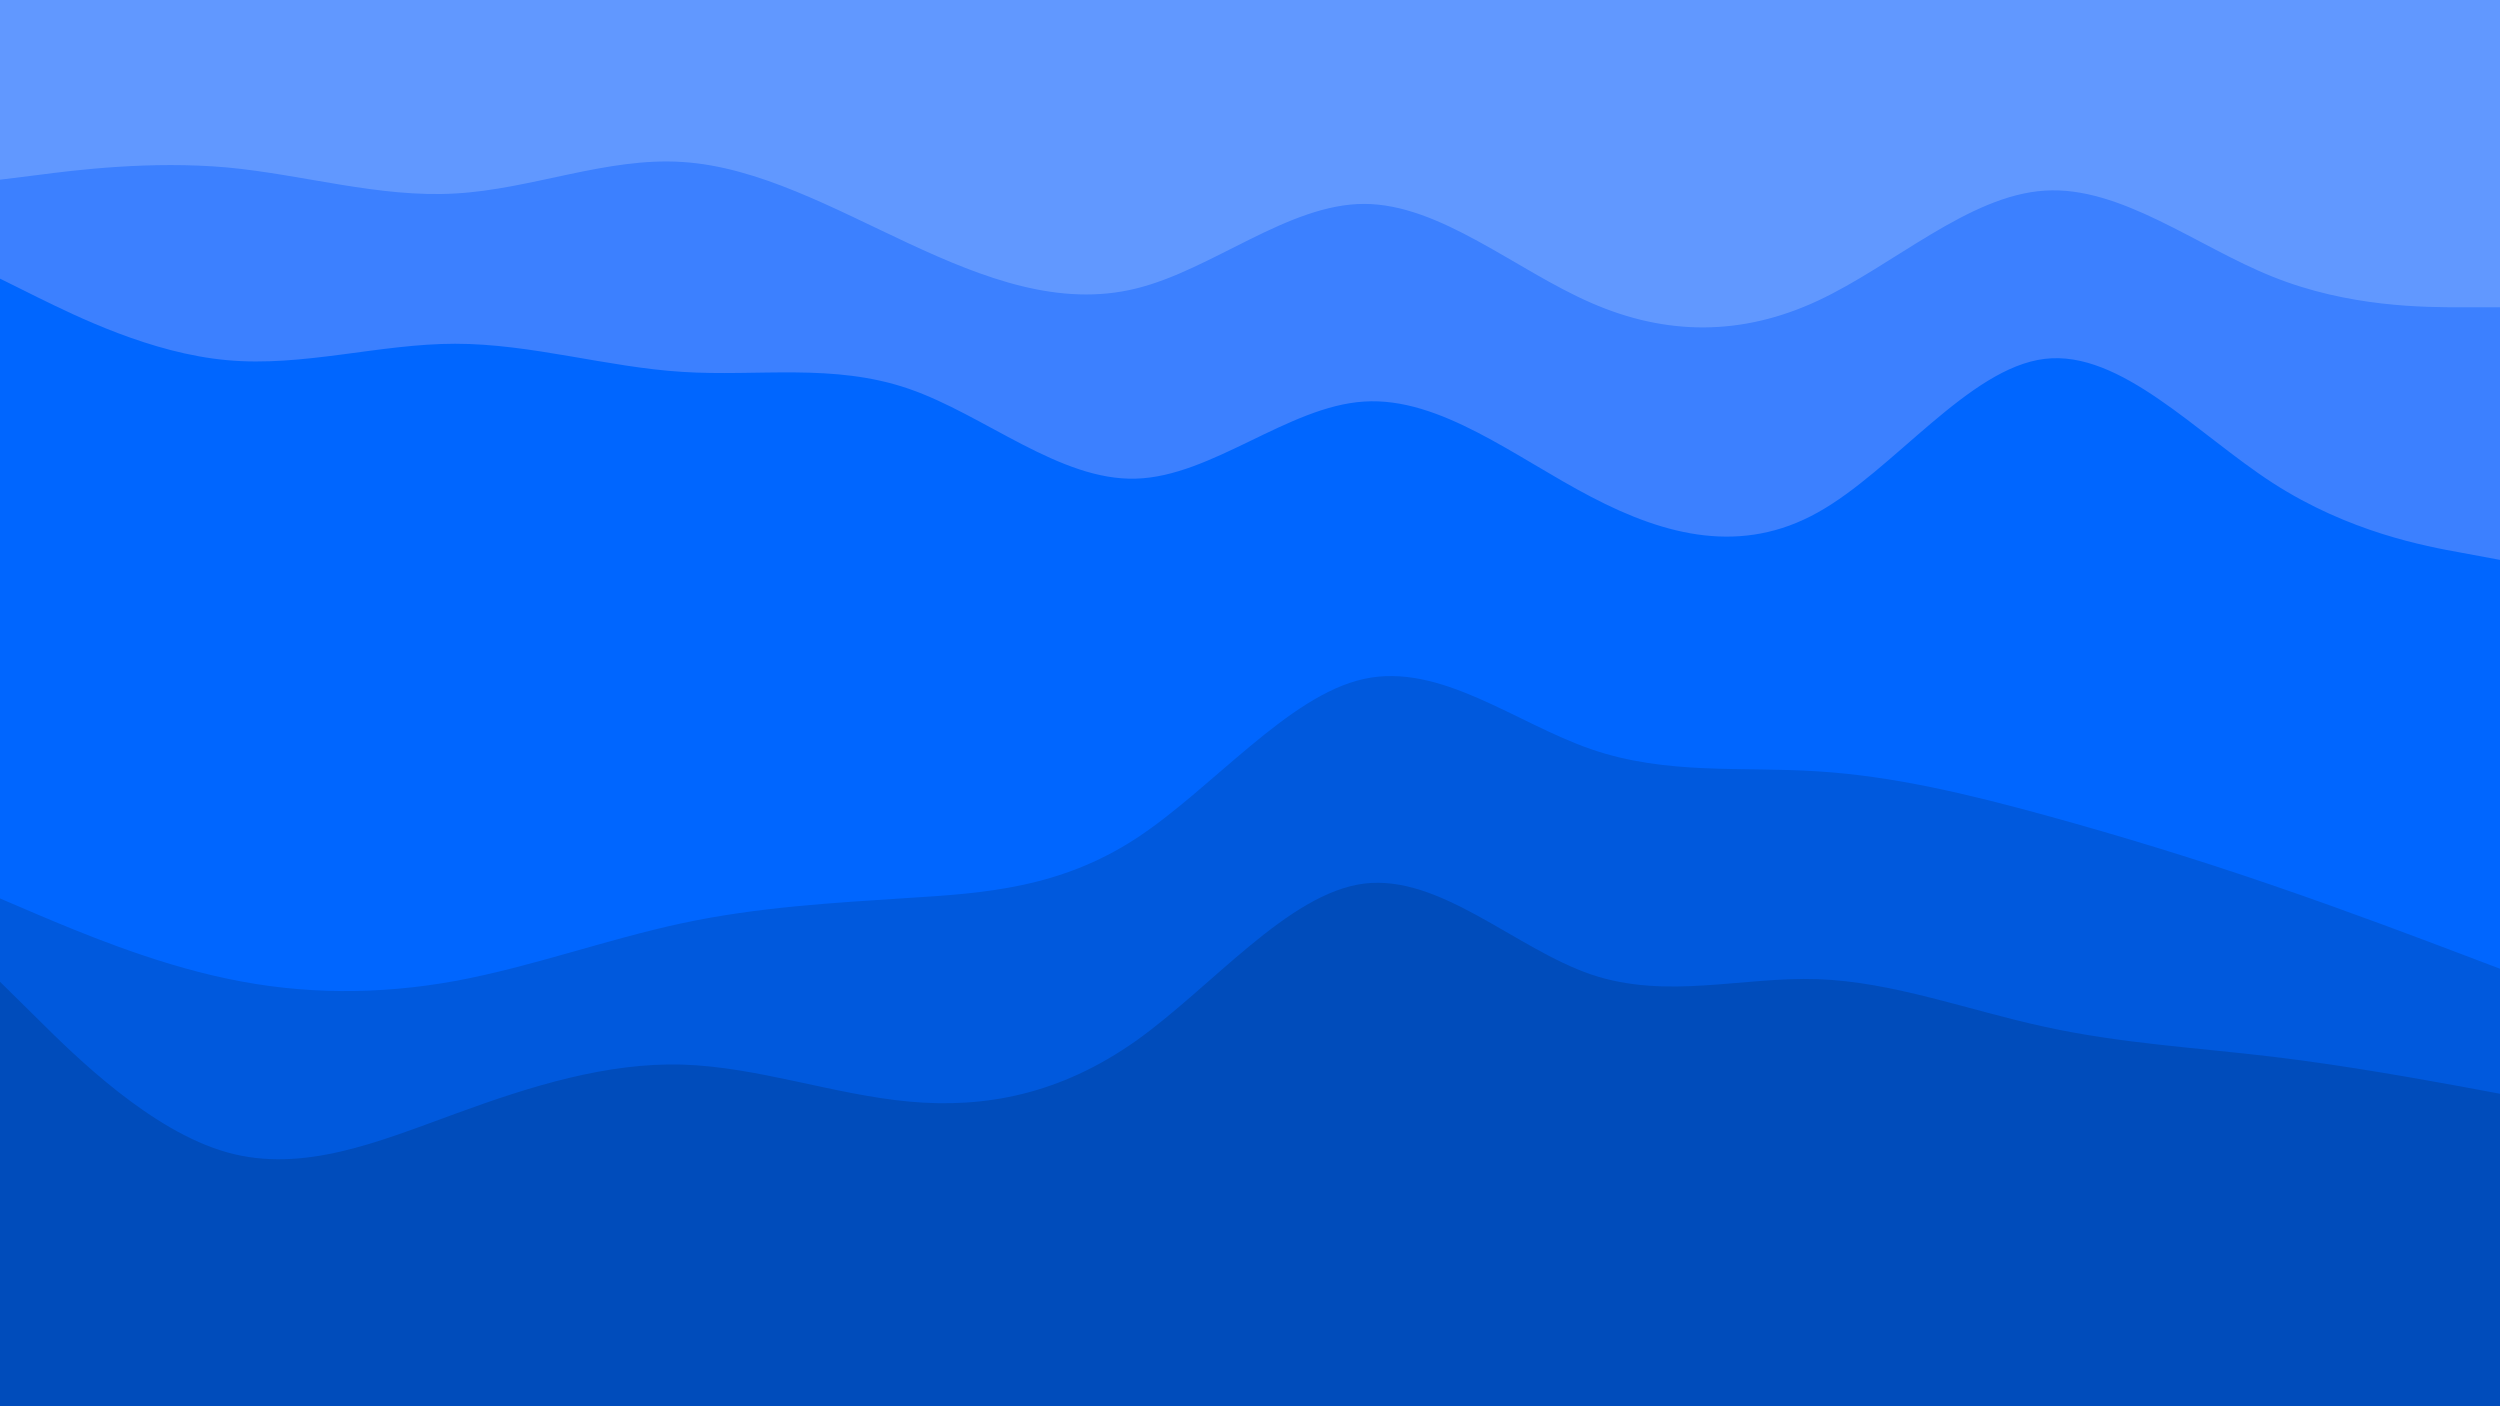 <svg id="visual" viewBox="0 0 960 540" width="960" height="540" xmlns="http://www.w3.org/2000/svg" xmlns:xlink="http://www.w3.org/1999/xlink" version="1.1"><path d="M0 71L14.5 69.2C29 67.3 58 63.7 87.2 66.3C116.3 69 145.7 78 174.8 76.3C204 74.7 233 62.3 262 64.2C291 66 320 82 349 95.5C378 109 407 120 436.2 112.8C465.3 105.7 494.7 80.3 523.8 80.3C553 80.3 582 105.7 611 118.3C640 131 669 131 698 117.5C727 104 756 77 785.2 75.2C814.3 73.3 843.7 96.7 872.8 108.3C902 120 931 120 945.5 120L960 120L960 0L945.5 0C931 0 902 0 872.8 0C843.7 0 814.3 0 785.2 0C756 0 727 0 698 0C669 0 640 0 611 0C582 0 553 0 523.8 0C494.7 0 465.3 0 436.2 0C407 0 378 0 349 0C320 0 291 0 262 0C233 0 204 0 174.8 0C145.7 0 116.3 0 87.2 0C58 0 29 0 14.5 0L0 0Z" fill="#6198ff"></path><path d="M0 109L14.5 116.2C29 123.3 58 137.7 87.2 140.3C116.3 143 145.7 134 174.8 134C204 134 233 143 262 144.8C291 146.7 320 141.3 349 151.3C378 161.3 407 186.7 436.2 185.8C465.3 185 494.7 158 523.8 156.2C553 154.3 582 177.7 611 192.8C640 208 669 215 698 198.8C727 182.7 756 143.3 785.2 139.8C814.3 136.3 843.7 168.7 872.8 187.5C902 206.3 931 211.7 945.5 214.3L960 217L960 118L945.5 118C931 118 902 118 872.8 106.3C843.7 94.7 814.3 71.3 785.2 73.2C756 75 727 102 698 115.5C669 129 640 129 611 116.3C582 103.7 553 78.3 523.8 78.3C494.7 78.3 465.3 103.7 436.2 110.8C407 118 378 107 349 93.5C320 80 291 64 262 62.2C233 60.3 204 72.7 174.8 74.3C145.7 76 116.3 67 87.2 64.3C58 61.7 29 65.3 14.5 67.2L0 69Z" fill="#3c80ff"></path><path d="M0 347L14.5 353.2C29 359.3 58 371.7 87.2 377.8C116.3 384 145.7 384 174.8 378.7C204 373.3 233 362.7 262 356.5C291 350.3 320 348.7 349 346.8C378 345 407 343 436.2 324C465.3 305 494.7 269 523.8 262.7C553 256.3 582 279.7 611 289.7C640 299.7 669 296.3 698 298.2C727 300 756 307 785.2 315C814.3 323 843.7 332 872.8 342C902 352 931 363 945.5 368.5L960 374L960 215L945.5 212.3C931 209.7 902 204.3 872.8 185.5C843.7 166.7 814.3 134.3 785.2 137.8C756 141.3 727 180.7 698 196.8C669 213 640 206 611 190.8C582 175.7 553 152.3 523.8 154.2C494.7 156 465.3 183 436.2 183.8C407 184.7 378 159.3 349 149.3C320 139.3 291 144.7 262 142.8C233 141 204 132 174.8 132C145.7 132 116.3 141 87.2 138.3C58 135.7 29 121.3 14.5 114.2L0 107Z" fill="#0066ff"></path><path d="M0 379L14.5 393.3C29 407.7 58 436.3 87.2 444.5C116.3 452.7 145.7 440.3 174.8 429.7C204 419 233 410 262 410.8C291 411.7 320 422.3 349 425C378 427.7 407 422.3 436.2 401.7C465.3 381 494.7 345 523.8 341.3C553 337.7 582 366.3 611 376.2C640 386 669 377 698 378C727 379 756 390 785.2 396.3C814.3 402.7 843.7 404.3 872.8 407.8C902 411.3 931 416.7 945.5 419.3L960 422L960 372L945.5 366.5C931 361 902 350 872.8 340C843.7 330 814.3 321 785.2 313C756 305 727 298 698 296.2C669 294.3 640 297.7 611 287.7C582 277.7 553 254.3 523.8 260.7C494.7 267 465.3 303 436.2 322C407 341 378 343 349 344.8C320 346.7 291 348.3 262 354.5C233 360.7 204 371.3 174.8 376.7C145.7 382 116.3 382 87.2 375.8C58 369.7 29 357.3 14.5 351.2L0 345Z" fill="#0059dd"></path><path d="M0 541L14.5 541C29 541 58 541 87.2 541C116.3 541 145.7 541 174.8 541C204 541 233 541 262 541C291 541 320 541 349 541C378 541 407 541 436.2 541C465.3 541 494.7 541 523.8 541C553 541 582 541 611 541C640 541 669 541 698 541C727 541 756 541 785.2 541C814.3 541 843.7 541 872.8 541C902 541 931 541 945.5 541L960 541L960 420L945.5 417.3C931 414.7 902 409.3 872.8 405.8C843.7 402.3 814.3 400.7 785.2 394.3C756 388 727 377 698 376C669 375 640 384 611 374.2C582 364.3 553 335.7 523.8 339.3C494.7 343 465.3 379 436.2 399.7C407 420.3 378 425.7 349 423C320 420.3 291 409.7 262 408.8C233 408 204 417 174.8 427.7C145.7 438.3 116.3 450.7 87.2 442.5C58 434.3 29 405.7 14.5 391.3L0 377Z" fill="#004cbb"></path></svg>